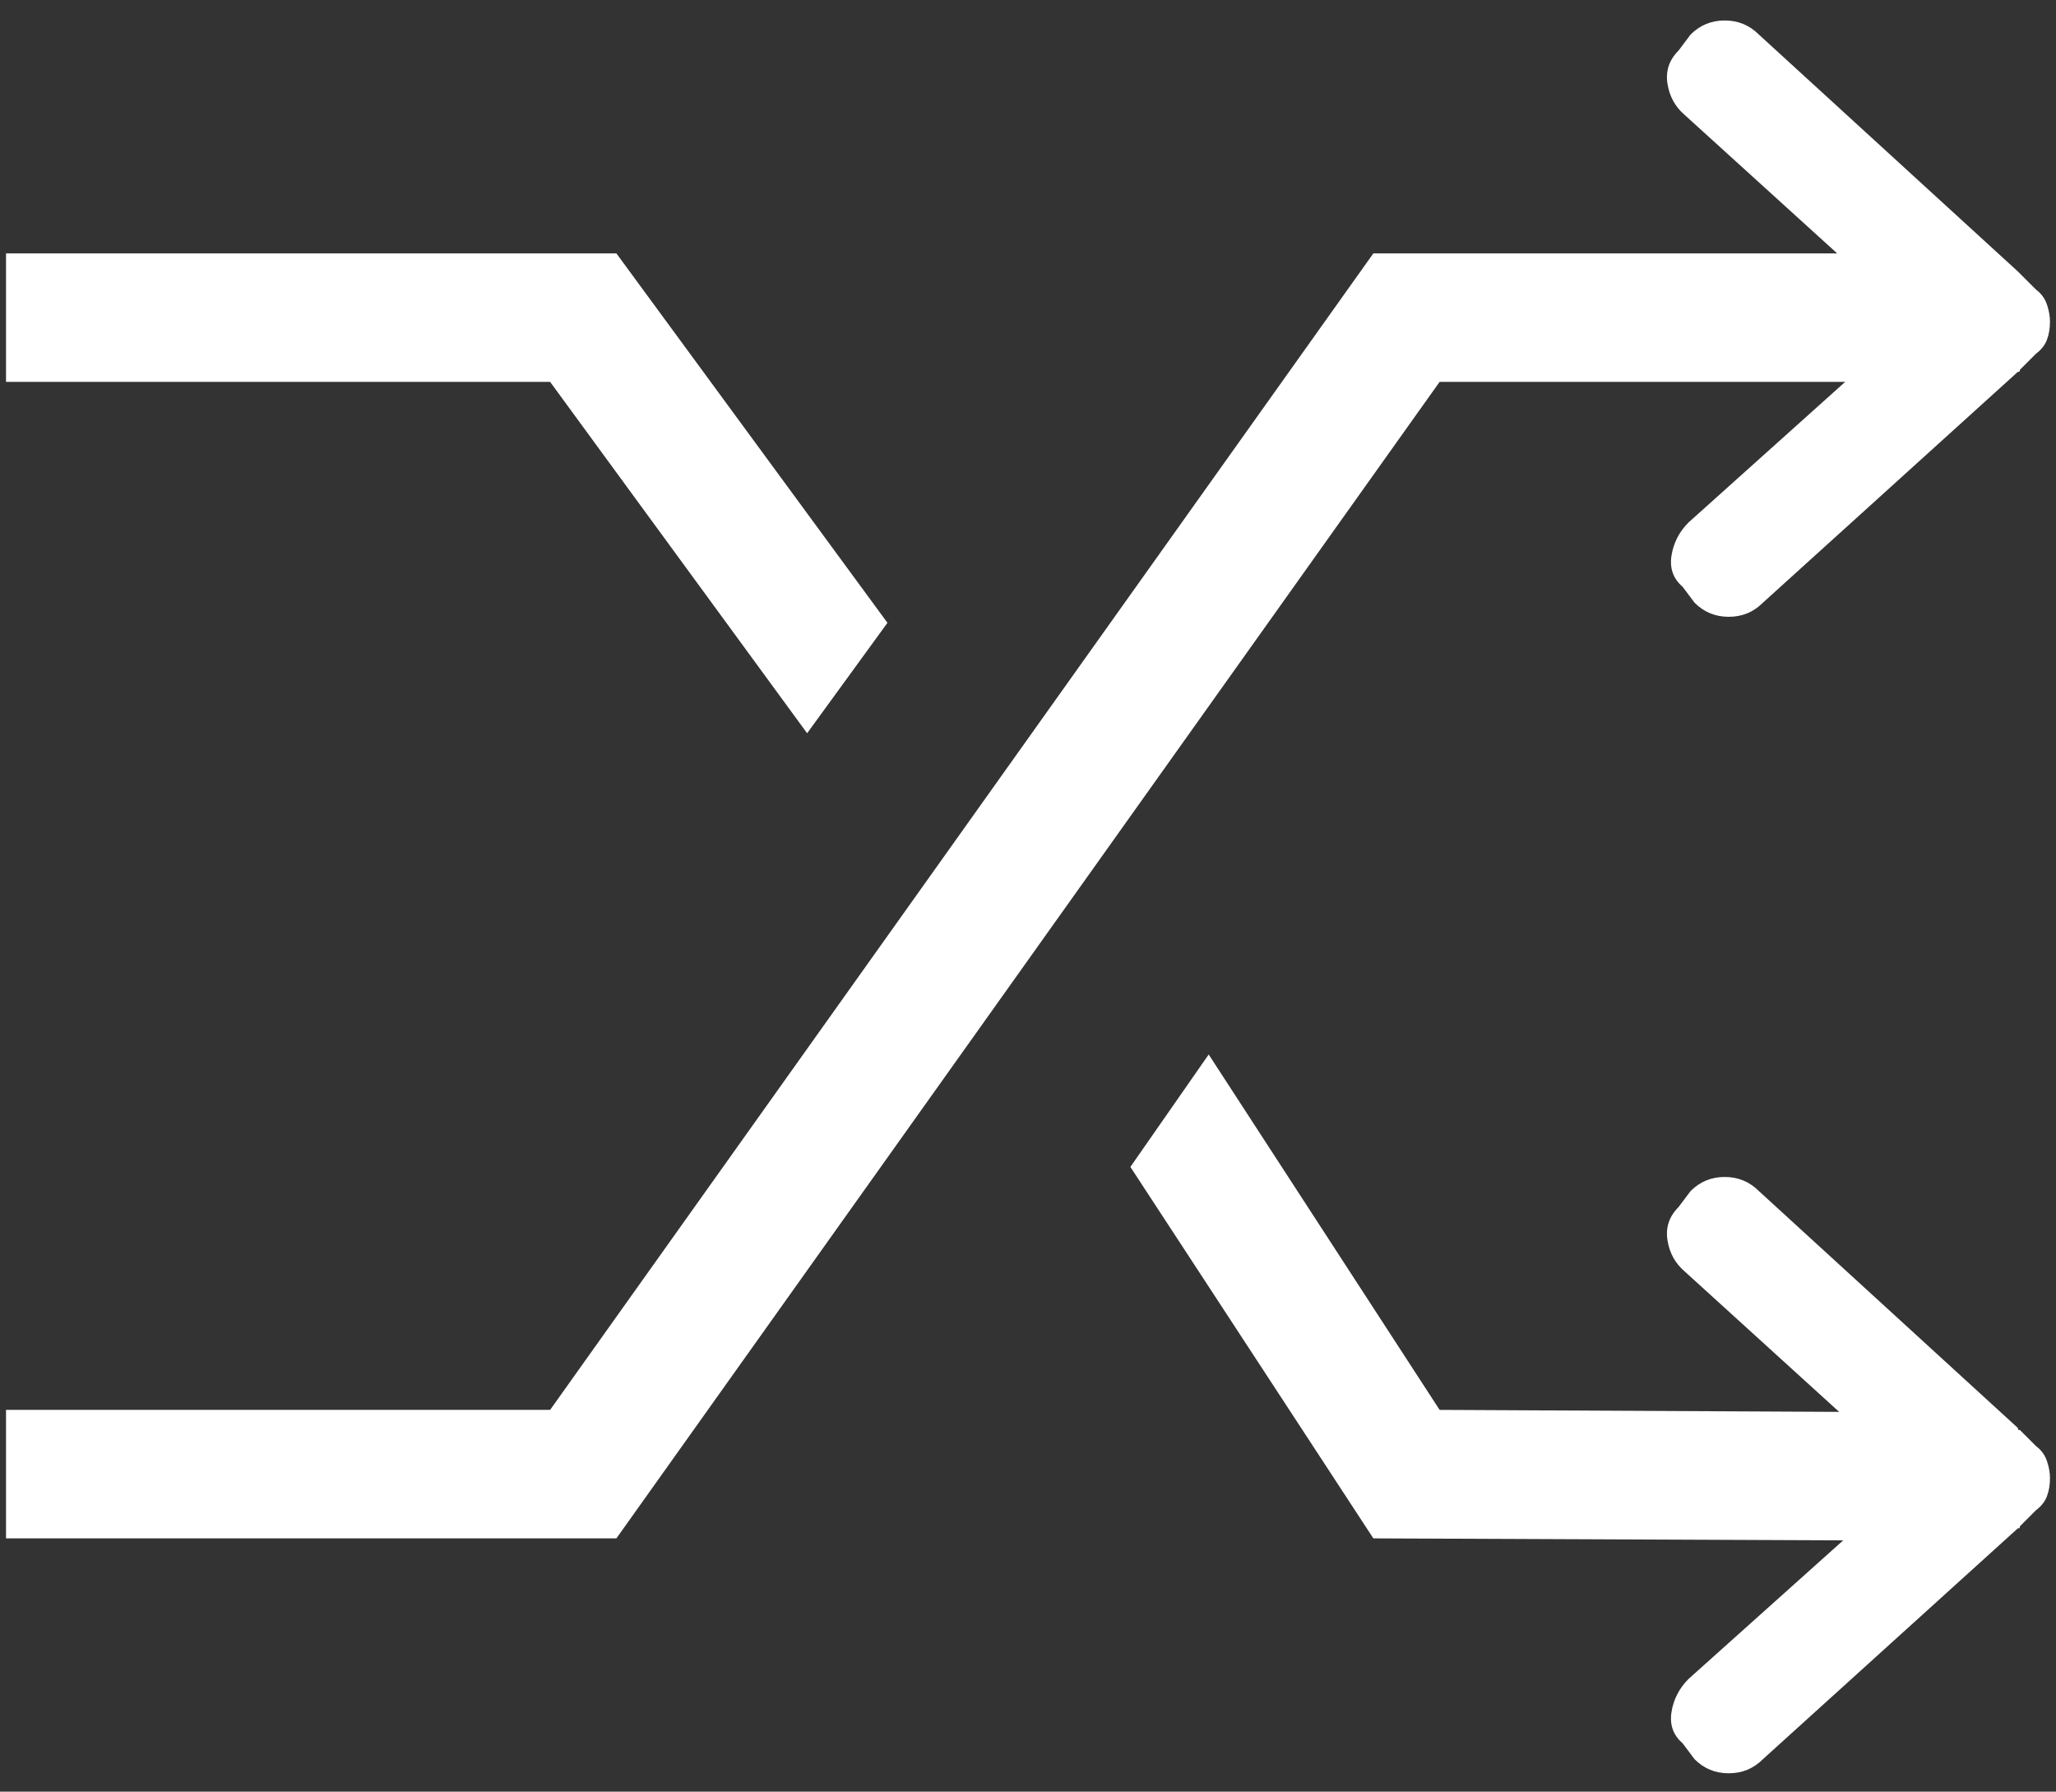 <?xml version="1.0" encoding="UTF-8" standalone="no"?>
<svg width="70px" height="61px" viewBox="0 0 70 61" version="1.1" xmlns="http://www.w3.org/2000/svg" xmlns:xlink="http://www.w3.org/1999/xlink">
    <rect x="0" y="0" width="70" height="61" fill="#333333" stroke="none"/>
    <!-- Generator: Sketch 47.1 (45422) - http://www.bohemiancoding.com/sketch -->
    <title>Shuffle - simple-line-icons</title>
    <desc>Created with Sketch.</desc>
    <defs></defs>
    <g id="Page-1" stroke="none" stroke-width="1" fill="none" fill-rule="evenodd">
        <g id="Artboard" transform="translate(-112, -1463)" fill="#FFFFFF">
            <path d="M139.48,1487.965 L130.73,1476.002 L112.205,1476.002 L112.205,1471.627 L132.986,1471.627 L142.215,1484.205 L139.48,1487.965 Z M174.822,1476.002 L161.014,1476.002 L132.986,1515.377 L112.205,1515.377 L112.205,1511.002 L130.73,1511.002 L158.758,1471.627 L174.549,1471.627 L169.354,1466.91 C169.035,1466.637 168.841,1466.284 168.772,1465.851 C168.704,1465.418 168.829,1465.042 169.148,1464.723 L169.559,1464.176 C169.878,1463.857 170.265,1463.697 170.721,1463.697 C171.176,1463.697 171.564,1463.857 171.883,1464.176 L180.701,1472.242 L181.316,1472.857 C181.499,1472.994 181.624,1473.165 181.692,1473.37 C181.761,1473.575 181.795,1473.769 181.795,1473.951 C181.795,1474.179 181.761,1474.384 181.692,1474.566 C181.624,1474.749 181.499,1474.908 181.316,1475.045 L180.77,1475.592 C180.77,1475.637 180.758,1475.66 180.735,1475.66 L180.701,1475.66 L172.02,1483.521 C171.701,1483.841 171.313,1484 170.857,1484 C170.402,1484 170.014,1483.841 169.695,1483.521 L169.285,1482.975 C168.966,1482.701 168.841,1482.348 168.909,1481.915 C168.978,1481.482 169.171,1481.106 169.49,1480.787 L174.822,1476.002 Z M180.77,1511.686 L181.316,1512.232 C181.499,1512.369 181.624,1512.54 181.692,1512.745 C181.761,1512.95 181.795,1513.144 181.795,1513.326 C181.795,1513.554 181.761,1513.759 181.692,1513.941 C181.624,1514.124 181.499,1514.283 181.316,1514.42 L180.77,1514.967 C180.77,1515.012 180.758,1515.035 180.735,1515.035 L180.701,1515.035 L172.02,1522.896 C171.701,1523.216 171.313,1523.375 170.857,1523.375 C170.402,1523.375 170.014,1523.216 169.695,1522.896 L169.285,1522.35 C168.966,1522.076 168.841,1521.723 168.909,1521.29 C168.978,1520.857 169.171,1520.481 169.49,1520.162 L174.754,1515.445 L158.758,1515.377 L150.486,1502.73 L153.152,1498.902 L161.014,1511.002 L174.617,1511.07 L169.354,1506.285 C169.035,1506.012 168.841,1505.659 168.772,1505.226 C168.704,1504.793 168.829,1504.417 169.148,1504.098 L169.559,1503.551 C169.878,1503.232 170.265,1503.072 170.721,1503.072 C171.176,1503.072 171.564,1503.232 171.883,1503.551 L180.701,1511.617 C180.701,1511.663 180.713,1511.686 180.735,1511.686 L180.77,1511.686 Z" id="Shuffle---simple-line-icons"></path>
        </g>
    </g>
</svg>